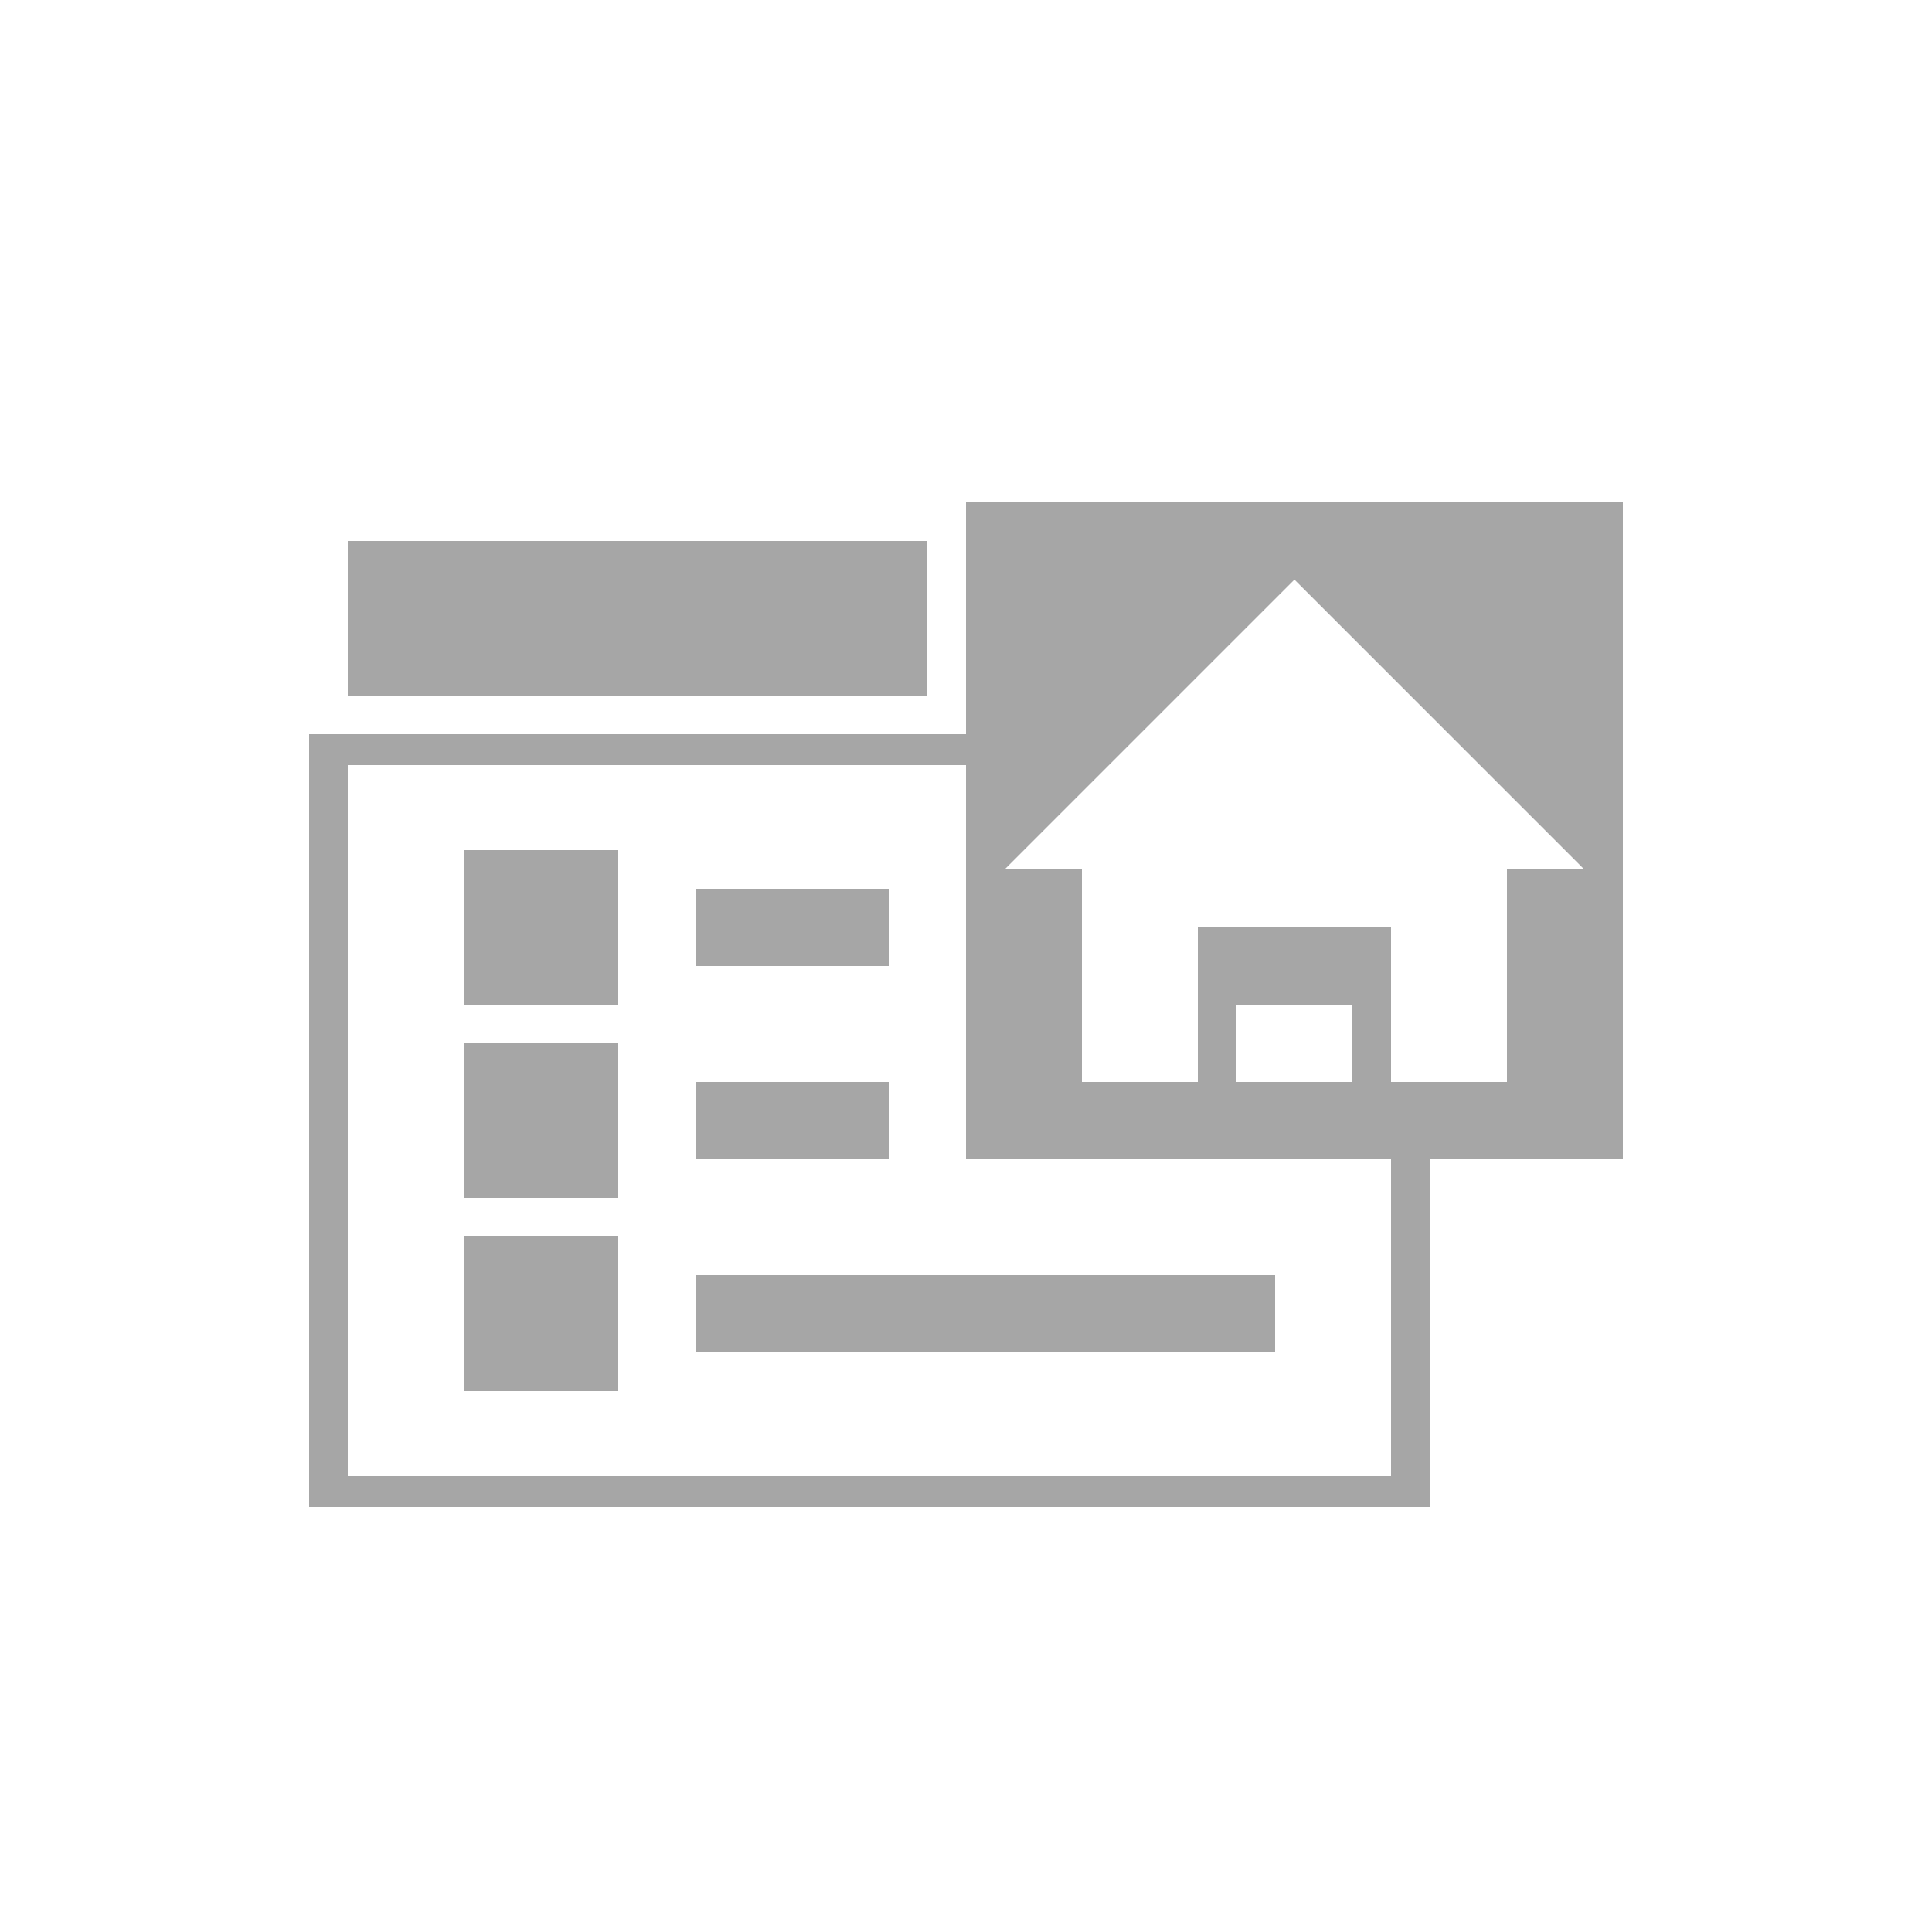<svg id="Layer_1" data-name="Layer 1" xmlns="http://www.w3.org/2000/svg" viewBox="0 0 50 50"><defs><style>.cls-1{fill:#a6a6a6;}</style></defs><title>dock_icon_11</title><rect class="cls-1" x="12" y="22" width="4" height="4"/><rect class="cls-1" x="12" y="27" width="4" height="4"/><rect class="cls-1" x="18" y="28" width="5" height="2"/><rect class="cls-1" x="18" y="23" width="5" height="2"/><rect class="cls-1" x="12" y="32" width="4" height="4"/><rect class="cls-1" x="18" y="33" width="15" height="2"/><path class="cls-1" d="M25,13V30H42V13ZM35,28H32V26h3Zm4-5.5V28H36V24H31v4H28V22.5H26L33.5,15,41,22.5Z"/><rect class="cls-1" x="9" y="14" width="15" height="4"/><polygon class="cls-1" points="36 29 36 38.2 9 38.2 9 19.8 26 19.8 26 19 8 19 8 39 37 39 37 29 36 29"/></svg>
